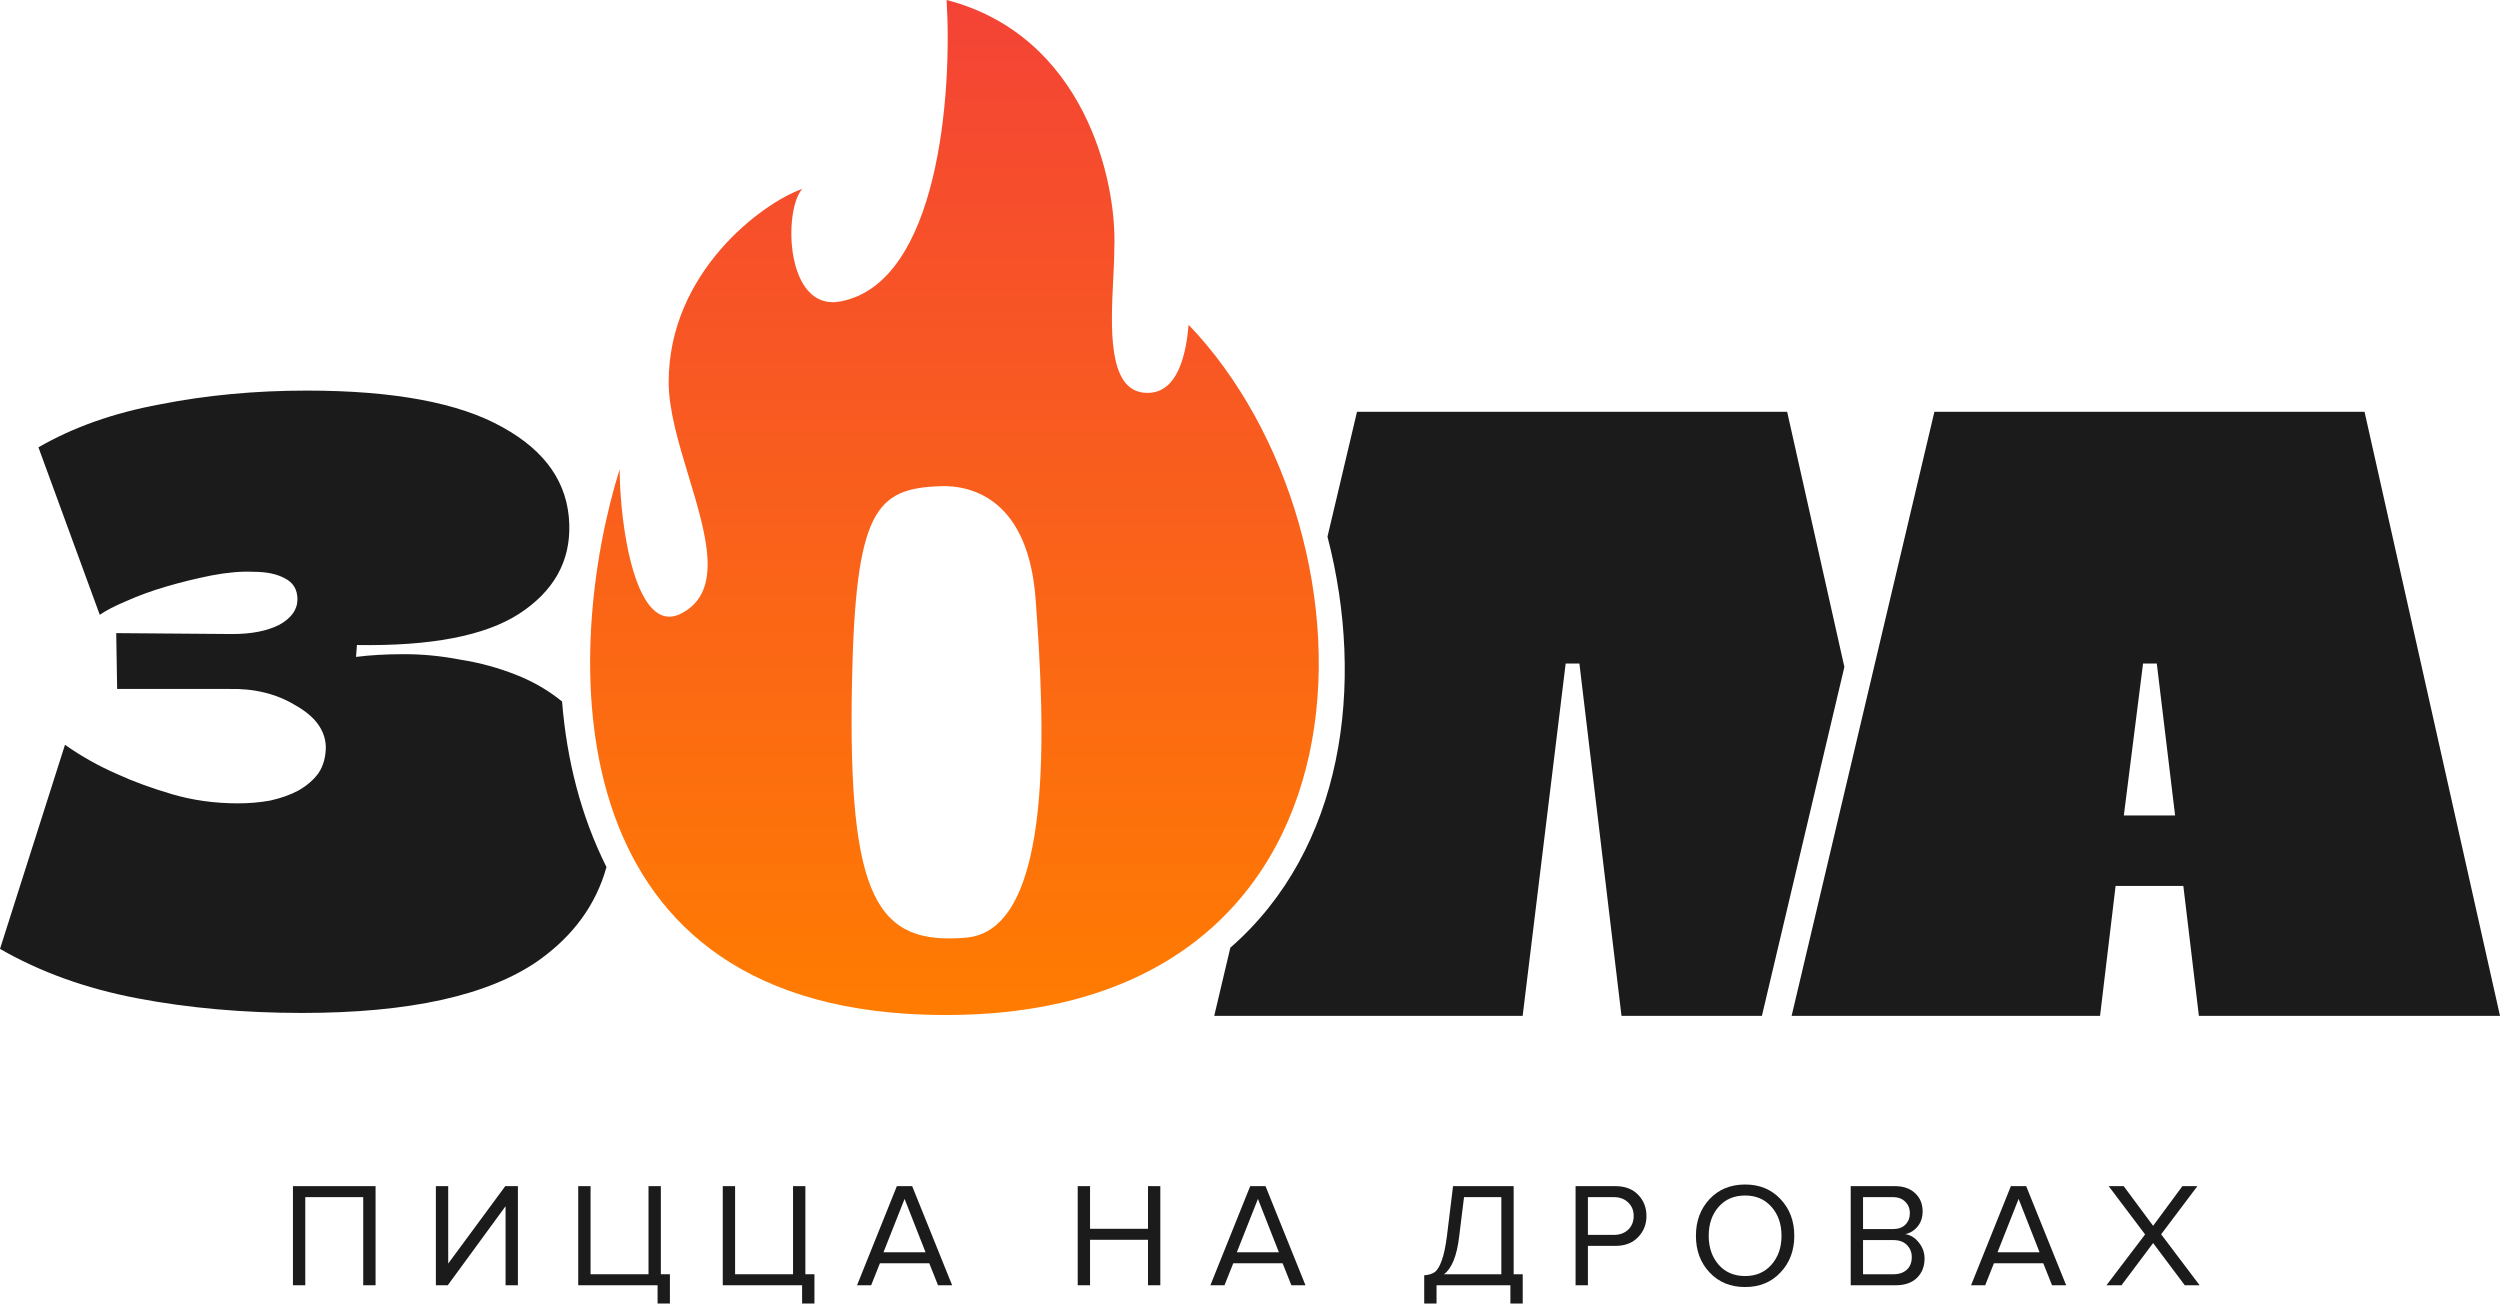 <svg width="254" height="133" viewBox="0 0 254 133" fill="none" xmlns="http://www.w3.org/2000/svg">
<path d="M38.157 130.582H36.904V121.629H31.016V130.582H29.763V120.512H38.157V130.582Z" fill="#1B1B1B"/>
<path d="M45.493 130.582H44.285V120.512H45.538V128.377L51.335 120.512H52.619V130.582H51.366V122.55L45.493 130.582Z" fill="#1B1B1B"/>
<path d="M66.81 132.438V130.582H58.748V120.512H60.001V129.464H65.889V120.512H67.142V129.464H68.063V132.438H66.81Z" fill="#1B1B1B"/>
<path d="M81.494 132.438V130.582H73.433V120.512H74.686V129.464H80.573V120.512H81.826V129.464H82.747V132.438H81.494Z" fill="#1B1B1B"/>
<path d="M96.737 130.582H95.303L94.412 128.347H89.4L88.509 130.582H87.075L91.121 120.512H92.676L96.737 130.582ZM94.035 127.23L91.906 121.81L89.762 127.23H94.035Z" fill="#1B1B1B"/>
<path d="M117.889 130.582H116.636V125.962H110.748V130.582H109.495V120.512H110.748V124.845H116.636V120.512H117.889V130.582Z" fill="#1B1B1B"/>
<path d="M132.637 130.582H131.203L130.312 128.347H125.3L124.409 130.582H122.975L127.021 120.512H128.576L132.637 130.582ZM129.935 127.23L127.806 121.81L125.662 127.23H129.935Z" fill="#1B1B1B"/>
<path d="M144.7 132.438V129.57C145.143 129.54 145.495 129.434 145.757 129.253C146.018 129.072 146.255 128.689 146.466 128.106C146.688 127.522 146.869 126.676 147.01 125.569L147.629 120.512H153.788V129.464H154.709V132.438H153.456V130.582H145.953V132.438H144.7ZM148.248 125.66C148.016 127.602 147.503 128.871 146.708 129.464H152.535V121.629H148.746L148.248 125.66Z" fill="#1B1B1B"/>
<path d="M161.332 130.582H160.079V120.512H164.125C165.101 120.512 165.871 120.804 166.435 121.387C166.998 121.971 167.28 122.691 167.28 123.546C167.28 124.402 166.993 125.121 166.42 125.705C165.856 126.289 165.091 126.581 164.125 126.581H161.332V130.582ZM163.974 125.464C164.568 125.464 165.051 125.287 165.423 124.935C165.796 124.573 165.982 124.11 165.982 123.546C165.982 122.983 165.796 122.525 165.423 122.172C165.051 121.81 164.568 121.629 163.974 121.629H161.332V125.464H163.974Z" fill="#1B1B1B"/>
<path d="M177.303 130.763C175.824 130.763 174.621 130.27 173.695 129.283C172.769 128.297 172.306 127.054 172.306 125.554C172.306 124.055 172.769 122.812 173.695 121.825C174.621 120.839 175.824 120.346 177.303 120.346C178.773 120.346 179.97 120.839 180.896 121.825C181.832 122.812 182.3 124.055 182.3 125.554C182.3 127.054 181.832 128.297 180.896 129.283C179.97 130.27 178.773 130.763 177.303 130.763ZM177.303 129.646C178.41 129.646 179.301 129.263 179.976 128.498C180.66 127.723 181.002 126.742 181.002 125.554C181.002 124.356 180.66 123.375 179.976 122.61C179.301 121.845 178.41 121.463 177.303 121.463C176.186 121.463 175.29 121.845 174.616 122.61C173.942 123.375 173.605 124.356 173.605 125.554C173.605 126.742 173.942 127.723 174.616 128.498C175.29 129.263 176.186 129.646 177.303 129.646Z" fill="#1B1B1B"/>
<path d="M192.622 130.582H188.032V120.512H192.516C193.381 120.512 194.066 120.748 194.569 121.221C195.082 121.694 195.339 122.313 195.339 123.078C195.339 123.682 195.168 124.195 194.826 124.618C194.484 125.031 194.066 125.287 193.573 125.388C194.106 125.469 194.564 125.75 194.947 126.234C195.339 126.717 195.535 127.26 195.535 127.864C195.535 128.679 195.274 129.339 194.75 129.842C194.237 130.335 193.527 130.582 192.622 130.582ZM192.305 124.875C192.858 124.875 193.286 124.724 193.588 124.422C193.89 124.12 194.041 123.732 194.041 123.259C194.041 122.786 193.885 122.399 193.573 122.097C193.271 121.785 192.848 121.629 192.305 121.629H189.285V124.875H192.305ZM192.365 129.464C192.949 129.464 193.407 129.308 193.739 128.996C194.071 128.684 194.237 128.262 194.237 127.728C194.237 127.235 194.071 126.822 193.739 126.49C193.417 126.158 192.959 125.992 192.365 125.992H189.285V129.464H192.365Z" fill="#1B1B1B"/>
<path d="M209.921 130.582H208.487L207.597 128.347H202.584L201.694 130.582H200.259L204.305 120.512H205.86L209.921 130.582ZM207.219 127.23L205.09 121.81L202.947 127.23H207.219Z" fill="#1B1B1B"/>
<path d="M223.482 130.582H221.972L218.756 126.294L215.541 130.582H214.016L217.941 125.418L214.242 120.512H215.767L218.756 124.543L221.731 120.512H223.255L219.572 125.403L223.482 130.582Z" fill="#1B1B1B"/>
<path d="M134.872 54.526C138.769 69.546 136.483 86.289 125.002 96.286L123.365 103.212H154.702L159.072 67.412H160.467L164.744 103.212H179.009L187.388 67.763L181.575 41.841H137.871L134.872 54.526Z" fill="#1B1B1B"/>
<path d="M213.365 103.212H182.028L196.534 41.841H240.238L254 103.212H223.407L221.827 90.008H214.945L213.365 103.212ZM217.735 67.412L215.782 82.848H220.99L219.13 67.412H217.735Z" fill="#1B1B1B"/>
<path fill-rule="evenodd" clip-rule="evenodd" d="M62.961 47.664C57.353 65.637 55.714 101.884 94.018 103.092C141.897 104.602 141.25 54.35 120.762 32.998C120.546 35.442 119.856 40.245 116.232 39.9C112.551 39.549 112.859 33.309 113.104 28.36C113.16 27.221 113.213 26.149 113.213 25.234C113.501 18.332 110.15 3.623 96.175 0C96.75 9.418 95.398 28.728 85.391 30.626C79.784 31.689 79.568 21.352 81.509 19.195C77.411 20.633 67.937 27.687 67.937 38.821C67.937 41.68 68.961 45.066 69.968 48.392C71.771 54.349 73.516 60.115 69.216 62.33C64.578 64.718 62.961 53.343 62.961 47.664ZM95.487 49.396C98.935 49.26 104.482 50.898 105.22 60.884C106.143 73.367 107.204 94.477 98.17 95.264C89.135 96.051 86.132 91.421 86.561 69.388C86.903 51.762 89.022 49.65 95.487 49.396Z" fill="url(#paint0_linear_241_6387)"/>
<path d="M61.618 88.093C60.553 91.921 58.239 95.095 54.676 97.615C49.593 101.148 41.596 102.915 30.686 102.915C24.735 102.915 19.155 102.419 13.948 101.427C8.741 100.435 4.091 98.762 0 96.406L6.602 75.67C8.276 76.848 10.043 77.84 11.902 78.645C13.514 79.389 15.374 80.071 17.482 80.691C19.589 81.311 21.821 81.621 24.177 81.621C25.293 81.621 26.377 81.528 27.431 81.342C28.547 81.094 29.508 80.753 30.314 80.319C31.182 79.823 31.863 79.234 32.359 78.552C32.855 77.809 33.103 76.91 33.103 75.856C33.041 74.182 32.019 72.787 30.035 71.671C28.113 70.494 25.85 69.936 23.247 69.998H11.902L11.809 64.325L23.619 64.418C25.54 64.418 27.121 64.109 28.361 63.489C29.601 62.807 30.221 61.939 30.221 60.885C30.221 59.893 29.787 59.18 28.919 58.746C28.113 58.312 27.059 58.095 25.757 58.095C24.518 58.033 23.092 58.157 21.48 58.467C19.93 58.777 18.411 59.149 16.924 59.583C15.436 60.017 14.072 60.513 12.832 61.071C11.654 61.567 10.755 62.032 10.136 62.466L3.905 45.449C7.439 43.403 11.561 41.947 16.273 41.079C20.984 40.149 25.943 39.684 31.151 39.684C40.015 39.684 46.648 40.924 51.05 43.403C55.451 45.821 57.714 49.107 57.838 53.26C57.962 57.041 56.257 60.079 52.724 62.373C49.252 64.604 43.766 65.658 36.265 65.534L36.172 66.743C37.598 66.557 39.24 66.464 41.1 66.464C42.96 66.464 44.851 66.65 46.773 67.022C48.756 67.332 50.678 67.859 52.538 68.603C54.243 69.285 55.767 70.176 57.107 71.275C57.577 77.21 59.034 82.946 61.618 88.093Z" fill="#1B1B1B"/>
<defs>
<linearGradient id="paint0_linear_241_6387" x1="96.973" y1="0" x2="96.973" y2="103.125" gradientUnits="userSpaceOnUse">
<stop stop-color="#F44336"/>
<stop offset="1" stop-color="#FF7C01"/>
</linearGradient>
</defs>
</svg>
